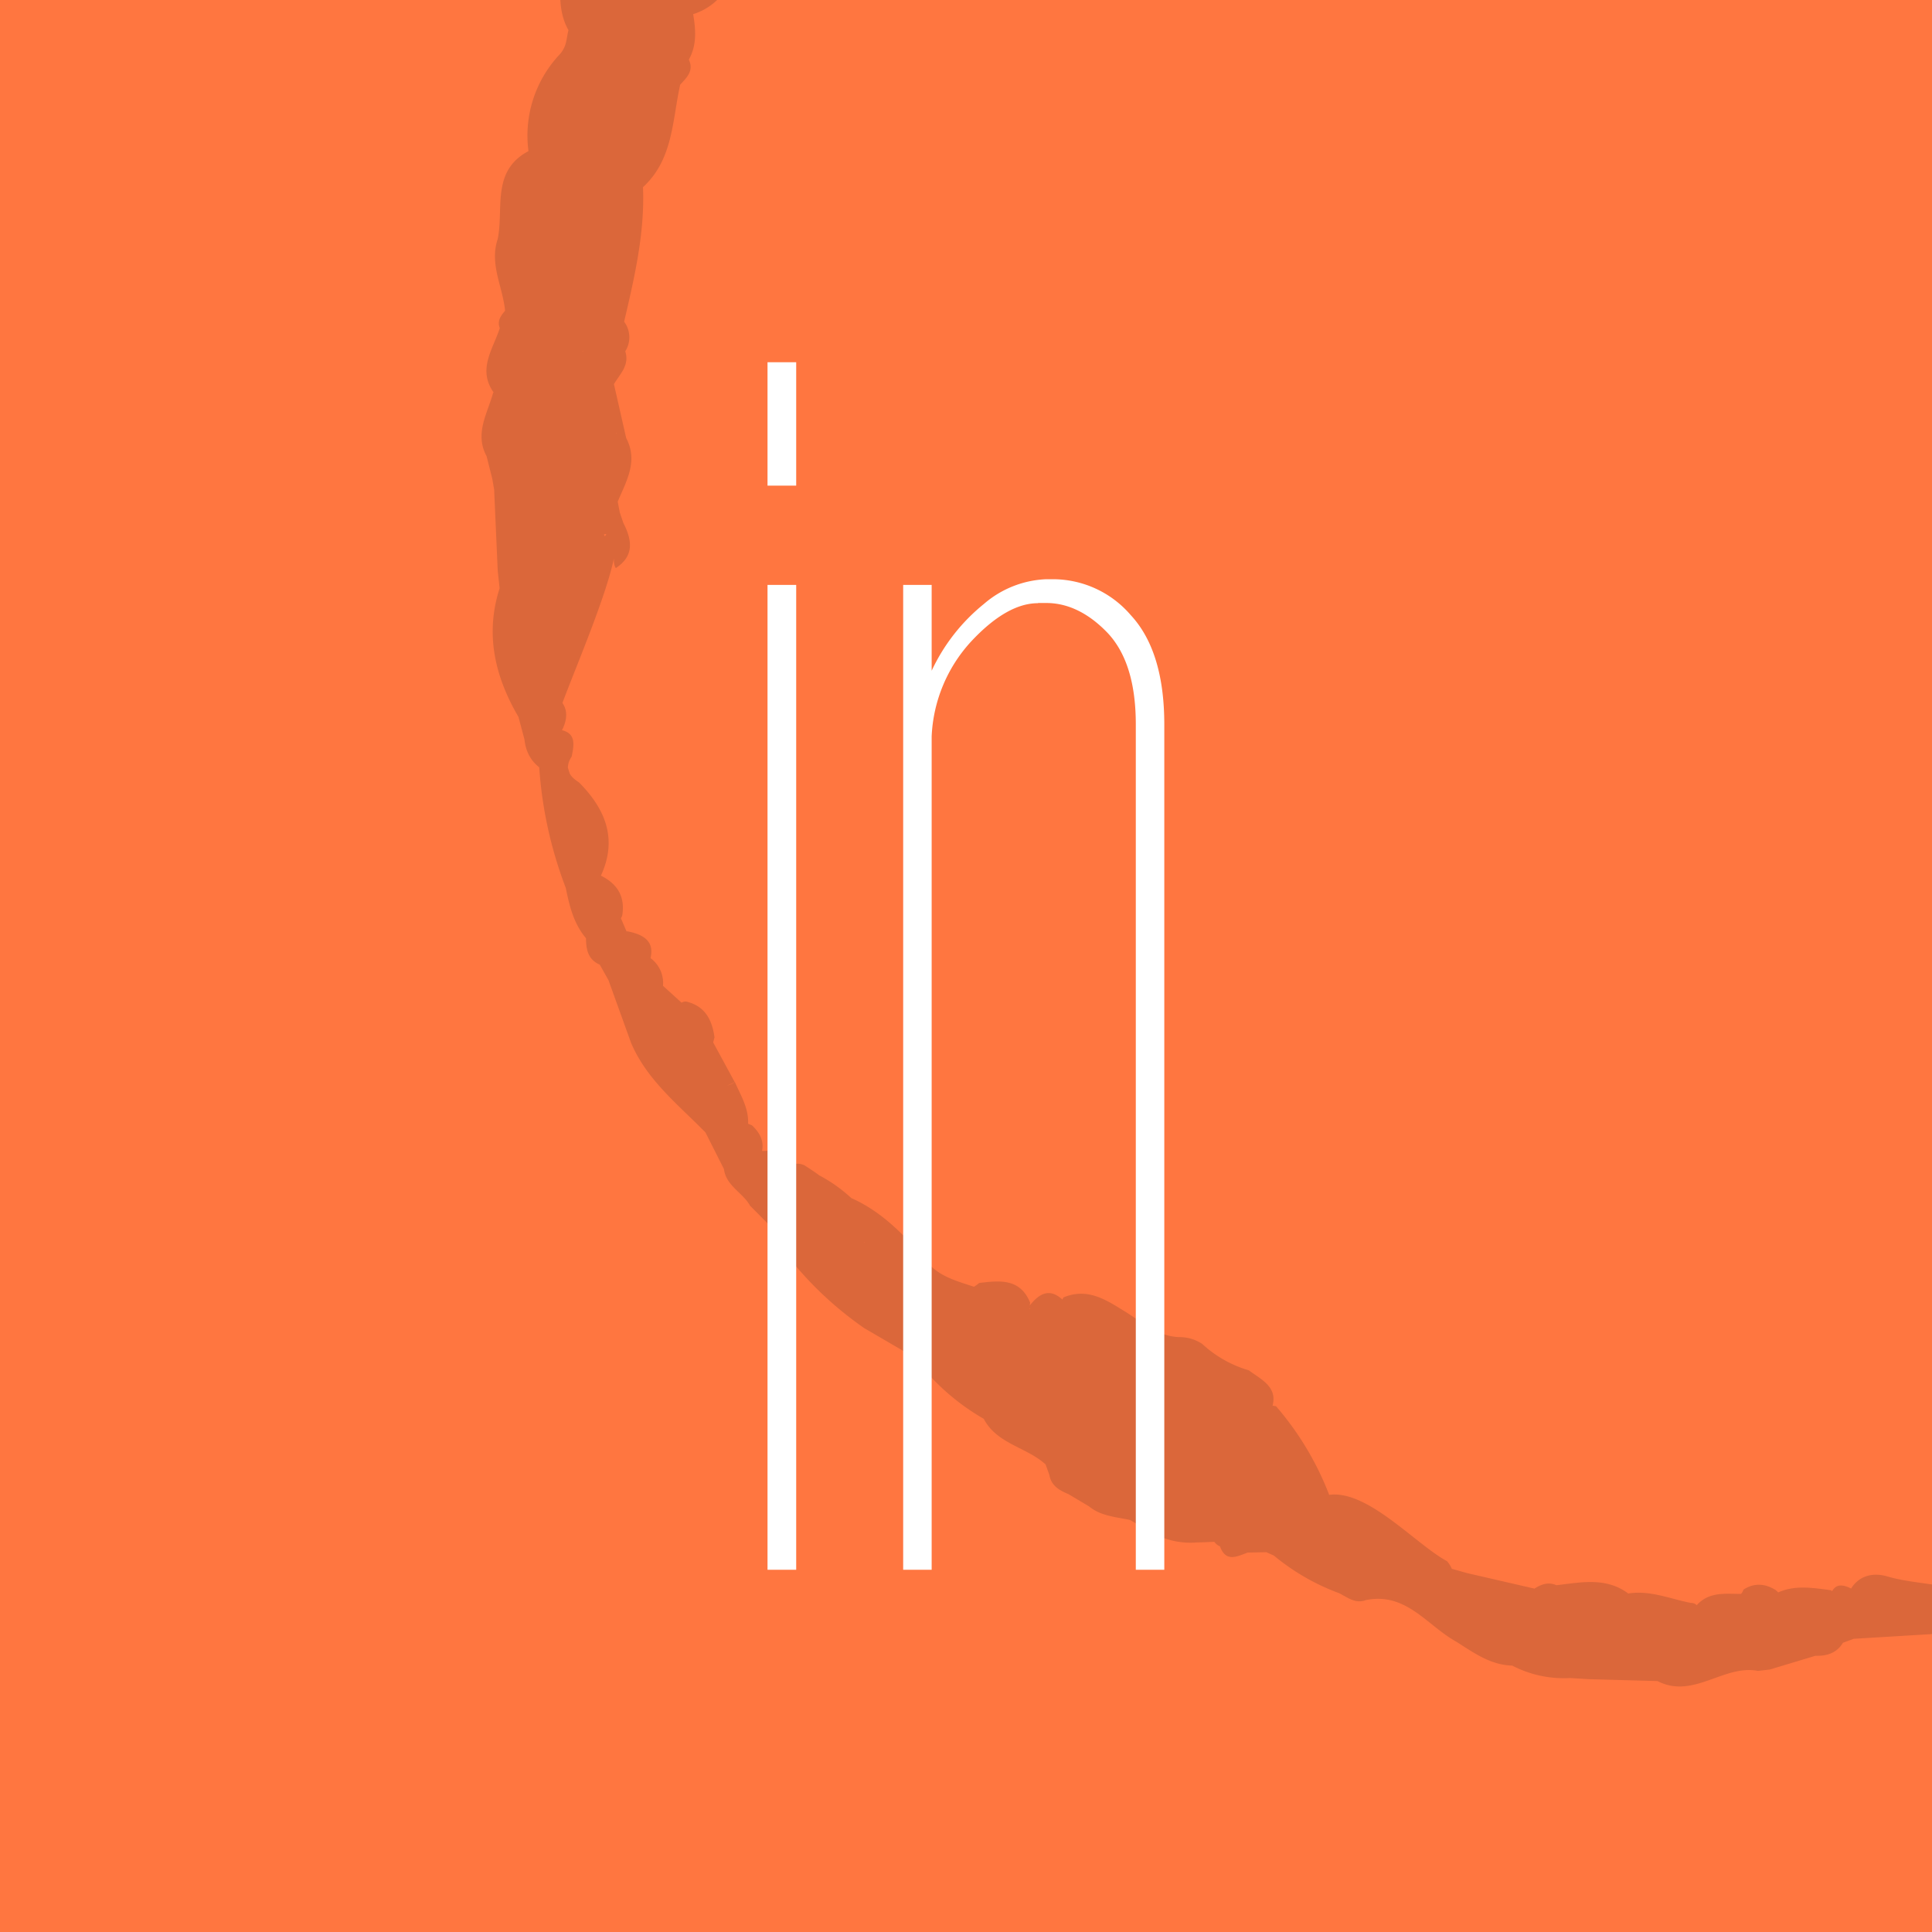 <svg xmlns="http://www.w3.org/2000/svg" width="1024" height="1024" fill="none" viewBox="0 0 1024 1024"><path fill="#ff7640" d="M0 0h1024v1024H0z"/><path fill="#db673a" d="M297 0c.3 5.3 1.3 10.7 4.3 16-1.2 4.4-.7 8.6-4.9 13.1a62.7 62.7 0 0 0-16.3 51c-19.8 10.5-13 30.3-16.3 46.6-4.5 13.3 2.7 25.3 3.9 38-2.3 2.7-4.3 5.4-2.8 9.2-3.6 11.2-12 21.9-3.2 34.2H261.4c-3 11-10 21.7-3.5 33.7l3 11.9 1 5.7 1.9 43 1 9.4c-7.8 24.4-2.5 46.8 10 68.2L278 392c.6 6 3.1 11 7.8 14.7 1.5 22 6.2 43.3 14.1 64 1.9 9.5 4.2 18.9 10.7 26.6 0 6 1.1 11.3 7.3 14l4.6 8.2 12 33.3c8.4 19.7 25 32.7 39.4 47.4l9.8 19.4c1.1 9 10.2 12.6 14 19.7h.1l12.4 12.5c-4 8.5 1.6 11.7 7.8 14.6a187.8 187.8 0 0 0 40 37.5l26.9 15.7a119.8 119.8 0 0 0 36.5 32.4c7 13.4 22.8 15 32.8 24.2l2 5.6c1 5.6 5.1 8 9.8 10h.1l11.1 6.6c6.3 5.2 14.2 5.6 21.7 7.2l11.6 6.7a41.7 41.7 0 0 0 24.2 5.2c3 0 6-.2 8.9-.3.8 1.1 1.8 1.9 3 2.4 3.2 8.7 9.1 5.3 14.7 3.3l9.9-.2 4 1.8a118 118 0 0 0 34.5 19.9c4.5 2.2 8.6 5.8 14.2 3.7 21.4-4.4 32.5 13.5 47.9 22 9.2 5.8 18.1 12.4 29.7 12.7a59.4 59.4 0 0 0 30.7 6.6l10 .6 36.3 1c19 9.8 35-8.9 53.3-5.4l6.2-.7 24.2-7.3c6 .2 11.3-1.4 14.6-6.9l5.7-2.1 41.5-2.5v-26.3c-8-1.2-16-2-23.8-4.3-7-2-14.4-.8-19 6.3v.2c-4.4-2.3-8-2.5-10.1 1.3l-.9-.5c-9.4-1.2-18.8-2.8-27.7 1.2l-1.3-1.2c-5.6-3.5-11.3-4-17.1-.3a7 7 0 0 1-1.3 2.3c-8.3 0-17-1.3-23.5 6a3.9 3.9 0 0 0-3-1.2c-11-2.1-21.7-6.9-33.4-5v-.1c-11.8-8.7-25-5.8-38-4.3-4.2-1.9-8-.5-11.6 1.8l-35.6-8.2-8.2-2.3c-.6-1.4-1.4-2.7-2.5-4-16.8-9.1-42-37.9-62.5-35.2a158.9 158.9 0 0 0-28.2-47 18 18 0 0 1-1.8-.3c2.6-10-6-13.8-12.6-18.7a61.7 61.7 0 0 1-24.7-14 21.6 21.6 0 0 0-12-3.6c-11.2-.3-19.2-7.4-28-13-10.3-6.3-20.4-13.6-33.6-8l-.5 1.1c-7-6.4-12.4-3-17.3 3.1l.2-1.5c-5.4-13-16.2-11.7-27-10.4-1 .8-1.9 1.5-2.8 2-9.9-3.3-20-5.8-26.5-15.3-11-12.7-22.7-24.7-38.5-31.7a80.1 80.1 0 0 0-16.9-12c-2.6-1.9-5.3-3.7-8-5.4-2.8-1.2-5.3-1.1-7.7.5-2.5-4.7-7-6.9-11.9-8.2-.9.1-1.8.2-2.8.1 1.1-5.4-1.3-9.8-5.4-13.6l-2-.8c.4-8.2-3.9-15-7-22.1a9.7 9.7 0 0 1-4.2 1.8c1.4-.4 2.7-1 4.1-1.8l-11.4-21 .7-2.7c-1.3-9.3-5-16.7-15.2-19-.8 0-1.6.3-2.3.6l-9.8-8.9a16.3 16.3 0 0 0-6-14.2l-.6-.5c2.1-8.8-3.5-12.5-12.3-14.2l-.4.1-3-7a5 5 0 0 0 .8-2.1c1.4-10.2-3.3-16.4-11.4-20.5 8.8-19.1 2.7-35-11.6-49.4-2.2-1.4-3.9-2.9-4.9-4.6l-1-3.1c0-1.8.5-3.8 2-6 1.3-6.2 2.3-12.2-5.2-14l.3-.4c2.8-5.9 2.5-10.4 0-14 6.1-16.6 23-55.9 27.3-76.7-.1 1.9 0 3.7 1 5.2 9.9-6.5 8.6-14.9 4-23.9l-1.9-5.6-1.1-5.7c4.5-10.8 11-21.4 4.5-33.7l-6.5-28.6c3.2-5.4 8.4-10 6-17.4a13.8 13.8 0 0 0-.6-15.7c5.5-23.5 11-47 10-71.3 16-14.7 15.5-35.3 19.7-54.3 3.5-3.8 7.4-7.4 4.6-13.3 4.3-7.7 3.7-15.8 2.3-24v-.1A32 32 0 0 0 380.1 0h-83.2zm-8.2 100.1h.1l-.2.2v-.2zm20.3 86v.2h-.6l.6-.2zm17.3 43.5h.3v.1l-.1.2-.2-.3zm-4.8 53.4h-.1.1zm-.2 0c-.2.5-.5.9-.9 1.2l-.4-1 1.3-.1zm136.8 375.5v.2l-.9.3 1-.3-.5-.1.4-.1zm87.4 34.9c0 .2.2.2.3.3l-.3.2v-.5z"/><path fill="#fff" d="M406.8 192v65.4H422V192Zm147.7 115a53.7 53.7 0 0 0-33 13.1 99.6 99.6 0 0 0-27.7 35.4V310h-15.1V832h15.1V390.3a79.4 79.4 0 0 1 21.2-50.6c12.6-13.4 24.3-20 35.2-20v-.1h4.3c11.5 0 22.4 5.3 32.5 15.8C597 346 602 362.1 602 384v448h15.1V384c0-26-6-45.3-17.8-58a54.4 54.4 0 0 0-40.6-19zm-147.7 3v522H422V310Z"/></svg>